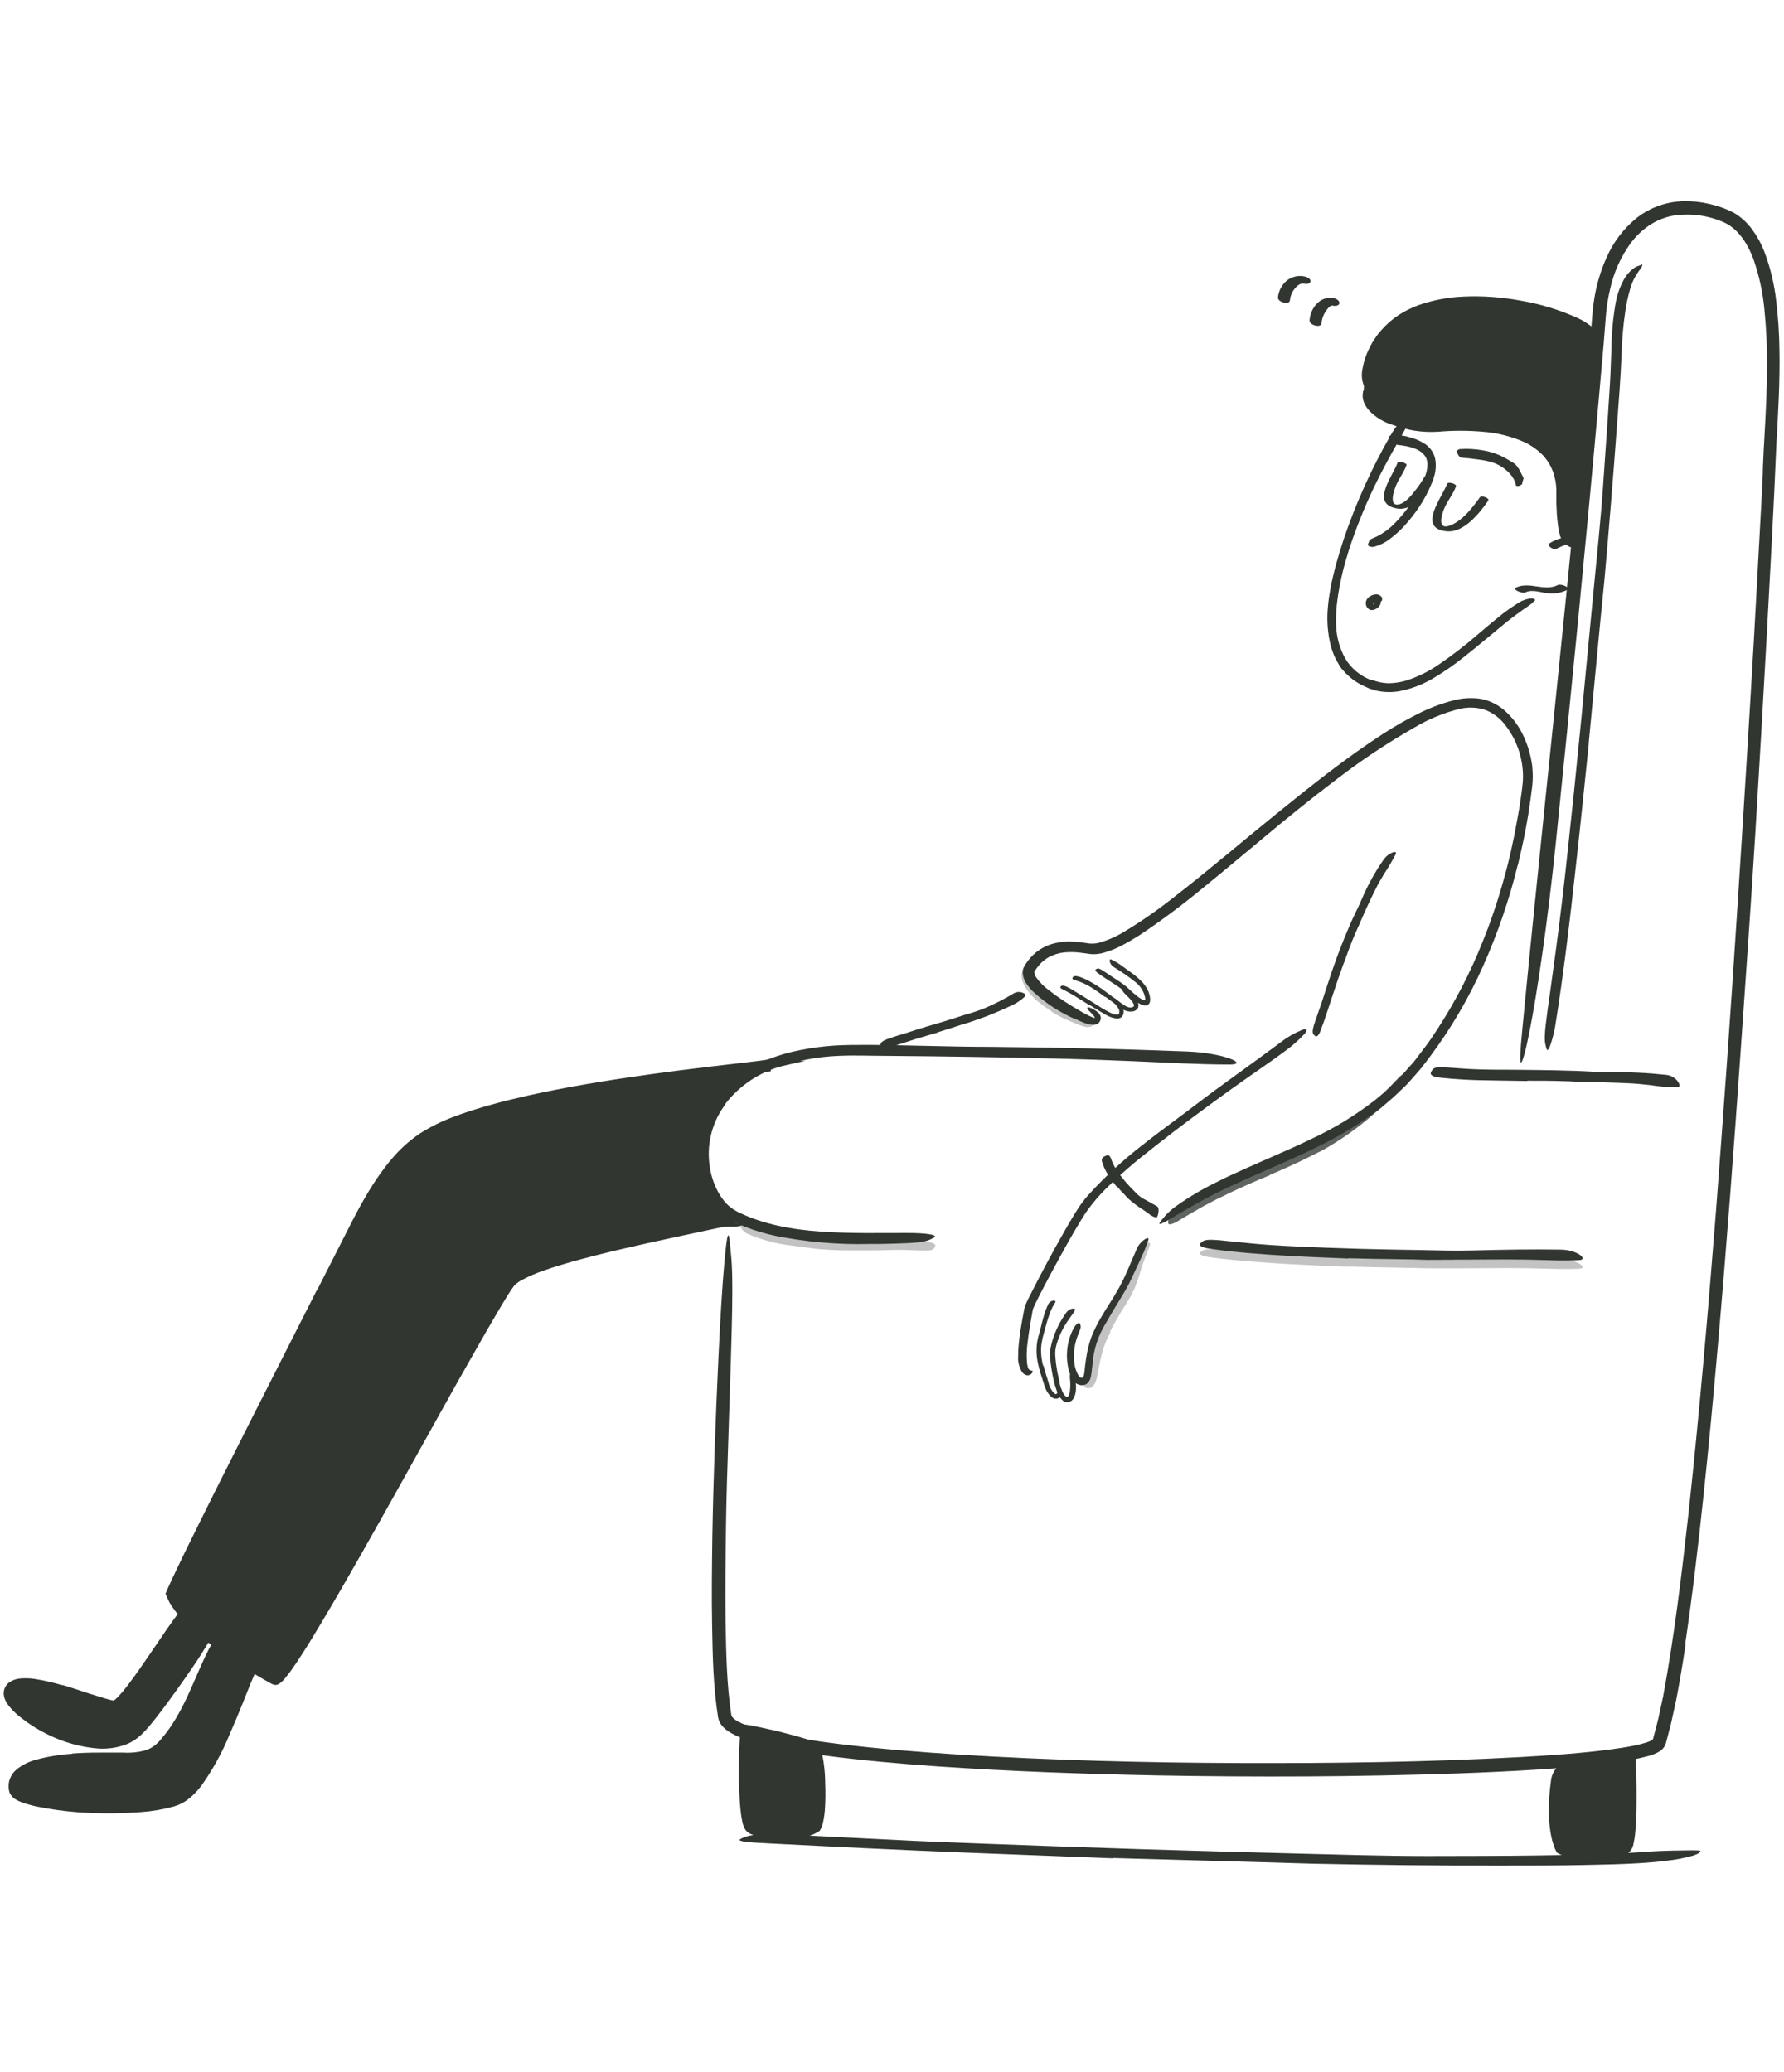 <svg width="328" height="381" viewBox="0 0 328 381" fill="none" xmlns="http://www.w3.org/2000/svg">
<path d="M204.622 341.657L231.619 342.414L241.469 342.702C253.046 342.945 264.624 343.081 276.201 343.051C281.339 343.051 286.506 343.051 291.613 342.937C294.894 342.877 298.174 342.801 301.463 342.604C303.107 342.498 304.751 342.369 306.395 342.157C308.062 341.982 309.709 341.662 311.32 341.202C311.578 341.111 311.798 341.028 311.972 340.952C312.122 340.878 312.267 340.791 312.404 340.695C312.616 340.535 312.684 340.422 312.624 340.346C312.563 340.27 311.957 340.24 311.108 340.24C309.373 340.285 306.259 340.24 302.531 340.528C295.917 340.99 289.241 341.089 282.566 341.187C275.891 341.286 269.178 341.278 262.442 341.293C254.387 341.293 246.007 341.02 237.764 340.816C228.712 340.588 219.65 340.336 210.578 340.058L193.848 339.497C185.407 339.187 176.921 338.891 168.541 338.527L149.197 337.565L144.962 337.376C139.658 337.209 137.93 337.376 136.794 337.861C136.529 337.954 136.275 338.076 136.036 338.224C135.566 338.618 137.673 338.8 141.552 338.982C153.039 339.573 165.177 340.172 177.368 340.657L204.607 341.71L204.622 341.657Z" fill="#313631"/>
<g opacity="0.3">
<path d="M247.902 232.898C251.493 232.994 255.084 233.072 258.676 233.133C259.987 233.133 261.29 233.216 262.601 233.223C267.223 233.223 271.837 233.223 276.444 233.178C278.49 233.178 280.551 233.178 282.574 233.246C285.188 233.299 287.802 233.436 290.408 233.292C292.037 233.193 289.991 231.617 286.983 231.572C281.679 231.496 276.33 231.572 270.966 231.693C267.761 231.784 264.419 231.655 261.116 231.602C257.509 231.549 253.902 231.481 250.288 231.375L243.628 231.147C240.272 231.011 236.892 230.875 233.558 230.655C230.967 230.481 228.436 230.208 225.875 229.965L224.193 229.799C222.087 229.632 221.413 229.7 220.928 230.102C220.812 230.181 220.705 230.272 220.609 230.375C220.39 230.693 221.231 231.026 222.769 231.223C227.315 231.829 232.164 232.17 237.021 232.451C240.628 232.655 244.257 232.799 247.879 232.943L247.902 232.898Z" fill="#313631"/>
</g>
<g opacity="0.3">
<path d="M157.744 228.336C155.895 228.336 154.046 228.336 152.205 228.23C151.531 228.23 150.871 228.094 150.197 228.048C147.839 227.885 145.496 227.546 143.188 227.033C142.676 226.924 142.17 226.785 141.673 226.616C141.181 226.45 140.673 226.306 140.196 226.116L138.347 225.359C137.749 225.063 137.131 224.809 136.498 224.601C135.687 224.343 135.945 226.184 137.43 226.874C140.053 228.009 142.832 228.745 145.674 229.056C147.356 229.261 149.091 229.556 150.818 229.708C151.766 229.791 152.713 229.821 153.66 229.874C154.607 229.927 155.546 229.927 156.494 229.927C157.66 229.927 158.82 229.927 159.979 229.927C161.737 229.927 163.495 229.837 165.237 229.829C166.586 229.829 167.912 229.905 169.246 229.95H170.124C171.223 229.95 171.564 229.852 171.799 229.42C171.858 229.326 171.909 229.227 171.95 229.124C172.057 228.791 171.602 228.518 170.799 228.427C168.325 228.214 165.84 228.145 163.358 228.223C161.494 228.223 159.615 228.298 157.751 228.283L157.744 228.336Z" fill="#313631"/>
</g>
<path d="M38.286 300.794C35.589 304.757 28.815 315.585 25.178 318.721C17.919 324.98 0.932 314.622 1.826 311.145C2.925 306.826 18.397 314.175 21.139 314.175C23.549 314.175 32.975 297.976 34.126 296.968C35.293 297.324 37.687 299.908 38.286 300.794Z" fill="#313631"/>
<path d="M11.471 309.887C9.821 309.393 8.141 309.008 6.44 308.735C5.515 308.592 4.576 308.564 3.644 308.652C3.073 308.711 2.519 308.884 2.015 309.159C1.527 309.415 1.138 309.825 0.908 310.325C0.677 310.826 0.619 311.388 0.742 311.925C0.768 312.078 0.812 312.228 0.871 312.372C0.924 312.508 0.977 312.652 1.038 312.774C1.274 313.209 1.555 313.618 1.879 313.993C2.462 314.666 3.112 315.277 3.819 315.819C5.297 316.997 6.898 318.013 8.592 318.85C11.561 320.358 14.797 321.269 18.116 321.532C19.838 321.635 21.562 321.377 23.178 320.775C24 320.451 24.767 320.001 25.451 319.441C26.091 318.896 26.686 318.301 27.231 317.661C29.11 315.456 30.792 313.115 32.437 310.841C34.543 307.886 36.642 304.909 38.453 301.795C39.597 299.855 36.369 301.135 34.073 304.606C32.02 307.636 29.989 310.713 27.83 313.637C26.807 315.076 25.672 316.431 24.435 317.691C23.853 318.216 23.187 318.641 22.465 318.949C21.697 319.251 20.892 319.452 20.071 319.547C17.938 319.727 15.79 319.469 13.759 318.79C11.643 318.116 9.61 317.206 7.698 316.077C6.551 315.421 5.468 314.66 4.463 313.804C3.984 313.396 3.548 312.942 3.159 312.448C2.848 312.129 2.66 311.71 2.629 311.266C2.673 311.131 2.752 311.01 2.857 310.915C2.962 310.819 3.089 310.752 3.228 310.72C3.673 310.579 4.14 310.52 4.607 310.546C5.677 310.578 6.74 310.72 7.781 310.97C10.751 311.689 13.682 312.559 16.563 313.577C17.268 313.804 17.98 314.039 18.7 314.251C19.063 314.357 19.457 314.456 19.806 314.547L20.382 314.668L20.692 314.721C20.806 314.721 20.957 314.721 21.086 314.721C21.229 314.703 21.371 314.678 21.511 314.645C21.645 314.595 21.777 314.537 21.905 314.471C22.114 314.35 22.312 314.211 22.496 314.054C22.82 313.775 23.126 313.477 23.413 313.16C23.966 312.546 24.473 311.917 24.966 311.281C25.943 310 26.867 308.697 27.769 307.394C29.83 304.431 31.83 301.499 33.831 298.627C33.911 298.508 34 298.394 34.096 298.286C34.155 298.22 34.218 298.156 34.285 298.097C34.369 298.135 34.448 298.183 34.52 298.241C34.588 298.279 35.21 298.809 35.528 299.097C35.846 299.385 36.187 299.688 36.445 299.893C36.809 300.22 37.254 300.444 37.733 300.544C37.912 300.592 38.094 300.627 38.278 300.65C38.794 300.65 38.354 299.362 36.824 297.733C36.672 297.567 36.513 297.408 36.346 297.241L36.096 297.006L35.77 296.71C35.175 296.242 34.514 295.864 33.808 295.589C33.371 295.989 32.968 296.425 32.603 296.892L31.846 297.93L30.618 299.665C29.825 300.832 29.024 302.009 28.216 303.196C26.61 305.553 24.988 307.955 23.261 310.19C22.806 310.773 22.337 311.342 21.859 311.849C21.642 312.09 21.41 312.315 21.162 312.524C21.117 312.565 21.069 312.603 21.018 312.637L20.935 312.698H20.882C20.798 312.698 20.73 312.698 20.639 312.66L20.086 312.531C19.7 312.433 19.328 312.311 18.897 312.19C18.093 311.948 17.268 311.675 16.449 311.432C14.797 310.887 13.138 310.326 11.441 309.826L11.471 309.887Z" fill="#313631"/>
<path d="M47.348 305.644C44.431 308.493 39.961 328.481 32.437 331.239C25.163 333.89 3.493 332.042 2.818 329.238C1.349 323.177 16.783 323.616 20.306 323.616C24.132 323.616 27.603 324.215 30.391 321.085C35.467 315.372 36.854 308.841 40.241 302.317C42.067 303.068 45.575 306.007 47.348 305.644Z" fill="#313631"/>
<path d="M13.282 322.495C10.975 322.629 8.689 323.01 6.463 323.631C5.244 323.968 4.103 324.542 3.106 325.321C2.519 325.794 2.072 326.417 1.811 327.124C1.738 327.308 1.685 327.498 1.652 327.693C1.609 327.881 1.589 328.075 1.591 328.268C1.58 328.46 1.58 328.652 1.591 328.844L1.705 329.481C1.956 330.145 2.452 330.687 3.091 330.996C3.316 331.12 3.549 331.229 3.788 331.322C4.026 331.418 4.253 331.501 4.47 331.572C5.339 331.856 6.225 332.087 7.122 332.261C9.375 332.707 11.652 333.023 13.941 333.209C17.939 333.512 21.953 333.512 25.951 333.209C27.988 333.068 30.006 332.723 31.974 332.178L32.732 331.92L33.49 331.572L34.194 331.148L34.846 330.663C35.646 329.985 36.37 329.223 37.005 328.39C39.079 325.478 40.813 322.338 42.173 319.032C43.082 316.964 43.946 314.888 44.779 312.804C45.613 310.72 46.393 308.606 47.356 306.742C47.666 306.204 47.727 305.985 47.575 305.826C47.424 305.666 46.999 305.735 46.446 306.136C45.333 306.894 43.976 308.818 43.014 311.213C41.447 315.449 39.651 319.597 37.634 323.639C36.673 325.561 35.409 327.316 33.891 328.837C33.531 329.169 33.138 329.464 32.717 329.716C32.518 329.837 32.31 329.943 32.096 330.034C31.884 330.132 31.618 330.208 31.383 330.299C30.338 330.63 29.269 330.883 28.186 331.057C25.461 331.443 22.709 331.601 19.957 331.526C17.162 331.473 14.343 331.276 11.585 330.958C10.069 330.776 8.554 330.549 7.039 330.2C6.31 330.047 5.592 329.849 4.887 329.609C4.571 329.491 4.263 329.354 3.963 329.2C3.875 329.145 3.792 329.084 3.712 329.018C3.654 328.967 3.614 328.898 3.599 328.821C3.573 328.707 3.558 328.59 3.553 328.473C3.538 328.34 3.538 328.205 3.553 328.071C3.57 327.941 3.606 327.813 3.659 327.693C3.705 327.567 3.766 327.447 3.841 327.336C4.214 326.823 4.712 326.413 5.288 326.147C6.61 325.528 8.013 325.102 9.456 324.881C13.2 324.357 16.982 324.157 20.761 324.283C22.185 324.283 23.647 324.366 25.155 324.23C26.716 324.131 28.22 323.607 29.504 322.714C30.122 322.252 30.677 321.712 31.156 321.108C31.641 320.547 32.088 319.964 32.528 319.373C33.376 318.176 34.15 316.929 34.846 315.638C35.922 313.645 36.839 311.614 37.725 309.576L39.074 306.545L39.764 305.068L40.127 304.31L40.309 303.946L40.385 303.802L40.521 303.575C40.521 303.575 40.559 303.484 40.589 303.484L40.711 303.552L41.332 303.946C42.413 304.695 43.571 305.325 44.787 305.826C45.09 305.967 45.419 306.046 45.754 306.058C46.088 306.069 46.422 306.014 46.734 305.894C46.939 305.82 47.12 305.692 47.257 305.522C47.325 305.409 47.257 305.318 47.151 305.234C46.986 305.13 46.814 305.036 46.636 304.954C45.818 304.516 45.024 304.036 44.257 303.515L43.044 302.696L42.423 302.28L42.097 302.067C41.961 301.976 41.733 301.848 41.552 301.742C41.173 301.514 40.794 301.325 40.385 301.128L39.779 300.84C39.779 300.84 39.726 300.794 39.711 300.84L39.673 300.908L39.597 301.052L39.438 301.34L38.794 302.514C38.688 302.704 38.566 302.916 38.475 303.098L38.301 303.446C37.377 305.28 36.559 307.174 35.748 309.053C34.126 312.796 32.429 316.471 29.868 319.494C29.457 320.031 28.987 320.519 28.466 320.949C27.973 321.33 27.42 321.627 26.83 321.828C25.483 322.207 24.082 322.358 22.685 322.275H20.336H18.003C16.427 322.275 14.851 322.328 13.259 322.442L13.282 322.495Z" fill="#313631"/>
<path d="M252.167 125.078C250.15 124.35 248.445 122.947 247.341 121.108C246.272 119.187 245.692 117.032 245.651 114.834C245.603 113.184 245.702 111.534 245.947 109.901C246.773 104.075 248.773 98.385 251.114 92.899C252.16 90.467 253.342 88.065 254.569 85.739C256.153 82.708 257.911 79.844 259.479 76.828C260.457 74.942 257.736 76.465 255.782 79.859C252.265 85.931 249.359 92.338 247.106 98.983C245.81 102.999 244.522 107.242 244.143 111.621C243.908 114.052 244.095 116.506 244.697 118.873C244.871 119.467 245.078 120.051 245.318 120.623C245.56 121.191 245.909 121.721 246.197 122.275C246.485 122.828 246.954 123.282 247.364 123.744C247.805 124.184 248.274 124.597 248.765 124.98C249.377 125.433 250.035 125.822 250.728 126.139L251.766 126.616L252.864 126.957C254.354 127.32 255.904 127.361 257.411 127.078C259.627 126.632 261.747 125.801 263.677 124.623C265.578 123.488 267.399 122.223 269.125 120.835C271.799 118.736 274.33 116.554 276.898 114.455C277.467 113.993 278.035 113.561 278.618 113.129C280.785 111.5 281.414 111.258 281.854 110.727C281.96 110.621 282.127 110.508 282.21 110.402C282.293 110.295 282.134 110.061 281.52 110.045C280.672 110.12 279.857 110.406 279.149 110.879C277.823 111.695 276.557 112.604 275.36 113.599C274.163 114.576 272.989 115.577 271.799 116.577C269.466 118.615 267.012 120.51 264.45 122.252C262.596 123.518 260.566 124.506 258.426 125.184C257.389 125.473 256.32 125.626 255.244 125.639C254.205 125.602 253.18 125.389 252.213 125.01L252.167 125.078Z" fill="#313631"/>
<path d="M288.165 108.454C287.036 109.024 285.76 109.241 284.506 109.076C283.119 108.932 281.74 108.318 280.391 108.947C279.884 109.189 277.967 108.394 278.702 108.053C281.27 106.848 283.915 108.863 286.476 107.553C286.983 107.303 288.9 108.083 288.165 108.454Z" fill="#313631"/>
<path d="M285.142 99.756C285.863 99.33 286.649 99.025 287.468 98.854C287.85 98.843 288.23 98.909 288.586 99.048C288.941 99.187 289.265 99.397 289.537 99.665C290.431 100.423 289.029 100.976 288.385 100.423C288.226 100.286 288.044 100.173 287.893 100.051C288.052 100.18 288.105 100.051 287.893 100.135C287.309 100.37 286.748 100.642 286.173 100.892C285.476 101.211 284.142 100.211 285.15 99.748L285.142 99.756Z" fill="#313631"/>
<path d="M250.766 71.267C250.478 74.964 255.13 76.616 258.403 77.525C260.447 78.072 262.569 78.261 264.677 78.086C273.686 77.427 287.089 78.707 287.044 90.451C287.044 92.823 287.044 97.536 287.976 98.885C288.453 99.642 288.544 99.741 289.605 99.37C291.067 83.405 292.908 61.545 292.939 61.235C289.4 56.302 252.72 46.301 250.766 71.267Z" fill="#313631"/>
<path d="M291.378 66.076L289.597 88.489C289.37 91.217 289.138 93.939 288.9 96.657L288.696 99.286L289.302 98.528L289.097 98.604H288.984C288.908 98.604 288.847 98.559 288.802 98.498C288.601 98.181 288.462 97.829 288.393 97.46C288.172 96.438 288.035 95.398 287.984 94.354C287.915 93.285 287.877 92.202 287.862 91.118C287.862 90.588 287.862 90.004 287.817 89.429C287.769 88.849 287.689 88.272 287.574 87.701C287.121 85.376 285.915 83.264 284.142 81.693C282.38 80.203 280.31 79.124 278.08 78.533C275.974 77.936 273.81 77.566 271.625 77.427C269.469 77.272 267.305 77.256 265.147 77.381C262.51 77.63 259.852 77.31 257.35 76.442C256.103 76.07 254.901 75.562 253.766 74.926C252.71 74.382 251.899 73.459 251.493 72.343C251.465 72.194 251.427 72.047 251.379 71.903C251.366 71.792 251.34 71.683 251.304 71.577C251.243 71.411 251.167 71.327 251.076 71.327C250.985 71.327 250.879 71.426 250.773 71.623C250.708 71.745 250.652 71.871 250.607 72.002C250.607 72.146 250.554 72.328 250.531 72.532C250.508 73.034 250.59 73.534 250.773 74.002C251.025 74.605 251.387 75.154 251.842 75.623C252.946 76.725 254.293 77.552 255.774 78.04C256.466 78.293 257.156 78.513 257.842 78.7C258.558 78.911 259.287 79.076 260.025 79.192C261.49 79.42 262.977 79.486 264.457 79.389C267.165 79.154 269.887 79.154 272.595 79.389C275.246 79.585 277.845 80.233 280.278 81.306C281.437 81.849 282.499 82.579 283.422 83.466C284.323 84.355 285.023 85.427 285.476 86.61C285.872 87.663 286.097 88.774 286.142 89.898C286.142 90.459 286.142 91.096 286.142 91.717C286.142 92.338 286.142 92.959 286.195 93.588C286.237 94.858 286.359 96.123 286.559 97.377C286.627 97.71 286.695 98.036 286.802 98.385C286.802 98.544 286.93 98.733 286.991 98.907C287.085 99.106 287.192 99.298 287.309 99.483C287.428 99.705 287.591 99.901 287.787 100.059C287.984 100.216 288.21 100.332 288.453 100.4C288.703 100.45 288.961 100.45 289.211 100.4C289.336 100.374 289.46 100.341 289.582 100.301L289.855 100.211L290.378 100.036L290.423 99.483C290.59 97.566 290.749 95.642 290.916 93.732L292.772 71.13L293.333 64.182L293.477 62.447C293.477 62.015 293.878 60.894 293.007 60.371C292.074 59.557 291.021 58.893 289.885 58.401C286.62 56.939 283.183 55.895 279.656 55.294C276.162 54.633 272.602 54.379 269.049 54.537C266.295 54.654 263.573 55.164 260.964 56.052C260.314 56.287 259.677 56.555 259.055 56.855C258.426 57.158 257.827 57.522 257.229 57.871C256.051 58.643 254.981 59.568 254.046 60.621L253.44 61.326C253.246 61.567 253.066 61.82 252.902 62.084C252.531 62.584 252.209 63.12 251.94 63.682C251.158 65.126 250.645 66.7 250.425 68.327C250.363 68.757 250.363 69.193 250.425 69.623C250.452 69.922 250.516 70.217 250.614 70.501C250.679 70.728 250.762 70.948 250.864 71.161C251.031 71.38 251.243 71.055 251.478 70.297C251.607 69.918 251.69 69.425 251.872 68.85C252.054 68.274 252.213 67.615 252.478 66.895C253.193 64.724 254.42 62.757 256.054 61.159C257.747 59.572 259.763 58.37 261.964 57.636C266.435 56.12 271.473 55.984 276.36 56.56C280.013 56.99 283.602 57.853 287.052 59.129C287.898 59.444 288.728 59.803 289.537 60.204C290.292 60.567 291.001 61.017 291.651 61.545L291.704 61.591V61.758L291.583 63.167L291.348 65.993L291.378 66.076Z" fill="#313631"/>
<path d="M247.061 177.147C247.689 175.381 248.341 173.616 249.068 171.888C249.326 171.252 249.637 170.638 249.909 170.009C250.849 167.789 251.857 165.592 252.94 163.432C253.41 162.463 253.971 161.546 254.516 160.629C255.276 159.487 255.972 158.303 256.6 157.083C256.789 156.697 256.524 156.59 256.085 156.734C255.462 156.971 254.917 157.375 254.509 157.901C253.683 159.065 252.924 160.274 252.236 161.523C251.538 162.766 250.913 164.049 250.364 165.365C249.69 166.933 248.849 168.509 248.167 170.108C247.409 171.866 246.697 173.633 246.03 175.412C245.621 176.518 245.227 177.624 244.841 178.738C244.257 180.42 243.734 182.132 243.174 183.814C242.757 185.125 242.264 186.39 241.84 187.686C241.749 187.966 241.643 188.247 241.56 188.535C241.257 189.618 241.264 189.99 241.605 190.323C241.675 190.402 241.751 190.475 241.832 190.543C242.113 190.717 242.484 190.338 242.772 189.58C243.643 187.307 244.378 184.905 245.189 182.496C245.78 180.708 246.386 178.912 247.045 177.139L247.061 177.147Z" fill="#313631"/>
<path d="M200.947 250.029C201.193 248.045 201.796 246.123 202.728 244.354C203.069 243.687 203.486 243.058 203.834 242.407C204.486 241.263 205.183 240.134 205.872 238.997C206.562 237.861 207.274 236.724 207.858 235.474C208.363 234.388 208.868 233.307 209.373 232.231L210.32 230.178C210.608 229.488 210.866 228.783 211.116 228.071C211.267 227.632 211.017 227.571 210.593 227.814C209.986 228.183 209.487 228.706 209.146 229.329C207.858 232.178 206.873 234.974 205.274 237.603C204.372 239.224 203.243 240.808 202.296 242.482C201.768 243.408 201.29 244.362 200.864 245.339C200.462 246.337 200.15 247.369 199.932 248.423C199.68 249.7 199.498 250.99 199.387 252.287C199.365 252.502 199.324 252.715 199.265 252.923C199.243 253.062 199.177 253.19 199.076 253.287C199.024 253.328 198.962 253.353 198.897 253.361C198.831 253.369 198.765 253.359 198.705 253.333C198.562 253.281 198.44 253.186 198.356 253.06C197.883 252.284 197.593 251.411 197.507 250.506C197.346 249.084 197.486 247.644 197.917 246.278C198.008 245.983 198.114 245.695 198.227 245.407C198.652 244.346 198.796 244.036 198.636 243.627C198.613 243.533 198.58 243.441 198.538 243.354C198.402 243.104 197.879 243.392 197.401 244.24C196.713 245.524 196.302 246.939 196.197 248.392C196.137 249.15 196.155 249.912 196.25 250.666C196.348 251.443 196.539 252.206 196.818 252.939C196.945 253.25 197.107 253.545 197.303 253.818C197.425 253.993 197.57 254.151 197.735 254.287C197.928 254.456 198.16 254.575 198.409 254.636C198.643 254.723 198.894 254.752 199.141 254.719C199.388 254.686 199.624 254.592 199.826 254.446C200.02 254.292 200.182 254.102 200.303 253.886L200.462 253.53C200.462 253.431 200.515 253.348 200.546 253.257C200.658 252.707 200.734 252.15 200.773 251.59C200.834 251.075 200.902 250.567 200.985 250.075L200.947 250.029Z" fill="#313631"/>
<g opacity="0.3">
<path d="M204.046 244.945C204.698 243.642 205.44 242.361 206.206 241.081C206.486 240.611 206.804 240.171 207.085 239.694L207.842 238.436C208.085 237.997 208.32 237.535 208.524 237.08C208.916 236.167 209.25 235.231 209.524 234.277C209.774 233.443 210.04 232.625 210.328 231.837C210.691 230.814 211.161 229.867 211.449 228.852C211.54 228.533 211.153 228.374 210.691 228.465C210.399 228.516 210.124 228.639 209.891 228.823C209.659 229.007 209.475 229.246 209.358 229.518C208.486 231.7 208.077 233.852 207.403 235.883C207.19 236.493 206.911 237.077 206.569 237.626L205.478 239.368C204.721 240.649 203.902 241.952 203.205 243.301C202.751 244.134 202.334 244.96 201.94 245.839C201.393 247.179 200.982 248.57 200.712 249.991C200.599 250.529 200.485 251.06 200.364 251.597C200.243 252.135 200.144 252.704 200.046 253.166C200.003 253.355 199.945 253.54 199.871 253.719C199.818 253.855 199.765 253.893 199.796 253.924C199.826 253.954 199.894 254.098 199.871 253.977C199.871 253.977 199.773 254.174 199.637 254.333C199.5 254.492 199.477 254.484 199.417 254.56C199.387 254.595 199.364 254.636 199.351 254.681C199.337 254.725 199.332 254.772 199.337 254.818C199.342 254.864 199.357 254.908 199.379 254.949C199.402 254.989 199.433 255.024 199.47 255.053C199.604 255.18 199.778 255.257 199.962 255.272C200.12 255.287 200.279 255.27 200.43 255.221C200.581 255.173 200.721 255.095 200.841 254.992C201.127 254.729 201.341 254.398 201.463 254.03C201.562 253.755 201.64 253.474 201.697 253.189C201.788 252.711 201.879 252.234 201.978 251.757C202.16 250.794 202.349 249.84 202.592 248.915C202.949 247.537 203.481 246.211 204.175 244.968L204.046 244.945Z" fill="#313631"/>
</g>
<path d="M194.863 254.265C194.544 253.09 194.306 251.895 194.151 250.688C194.09 250.249 194.068 249.802 194.03 249.362C193.871 247.938 194.462 246.407 195.098 244.998C195.394 244.368 195.736 243.76 196.121 243.18C196.613 242.422 197.174 241.74 197.636 240.967C197.932 240.49 196.712 240.437 196.083 241.316C194.957 242.856 194.092 244.571 193.522 246.392C193.353 246.963 193.214 247.542 193.105 248.127C193.052 248.437 193.029 248.752 193.037 249.067C193.037 249.37 193.037 249.658 193.098 249.946C193.223 251.22 193.425 252.485 193.704 253.734C193.879 254.507 194.109 255.267 194.393 256.007C194.607 256.612 194.969 257.154 195.447 257.583C195.595 257.703 195.77 257.786 195.957 257.826C196.144 257.865 196.338 257.86 196.522 257.811C196.879 257.711 197.183 257.478 197.371 257.159C197.612 256.722 197.759 256.239 197.803 255.742C197.848 255.276 197.848 254.806 197.803 254.34C197.803 254.136 197.803 253.931 197.742 253.727C197.598 252.969 197.417 252.726 197.106 252.681C197.035 252.674 196.964 252.674 196.894 252.681C196.682 252.726 196.651 253.022 196.719 253.507C196.81 254.249 196.81 255 196.719 255.742C196.696 256.062 196.608 256.374 196.462 256.659C196.432 256.725 196.384 256.781 196.324 256.821C196.264 256.862 196.193 256.884 196.121 256.886C196.007 256.886 195.606 256.485 195.363 255.977C195.127 255.44 194.935 254.885 194.787 254.318L194.863 254.265Z" fill="#313631"/>
<path d="M191.787 251.15C191.525 250.162 191.395 249.143 191.4 248.12C191.4 247.748 191.469 247.362 191.507 247.021C191.604 246.364 191.751 245.716 191.946 245.081L192.476 243.126C192.635 242.551 192.855 241.96 193.052 241.407C193.297 240.728 193.623 240.082 194.022 239.482C194.143 239.323 194.022 239.156 193.704 239.156C193.495 239.176 193.294 239.248 193.122 239.368C192.949 239.487 192.81 239.649 192.719 239.838C192.37 240.569 192.089 241.33 191.878 242.111C191.658 242.869 191.461 243.627 191.287 244.384C191.181 244.854 191.037 245.324 190.9 245.794C190.769 246.291 190.675 246.797 190.62 247.309C190.516 248.408 190.579 249.517 190.809 250.597C190.946 251.257 191.12 251.893 191.31 252.529L191.764 253.954C191.901 254.443 192.065 254.923 192.257 255.394C192.415 255.772 192.63 256.124 192.893 256.439C193.028 256.599 193.175 256.749 193.333 256.886C193.525 257.062 193.77 257.171 194.03 257.197C194.165 257.211 194.302 257.198 194.433 257.158C194.563 257.117 194.684 257.051 194.787 256.962C194.904 256.858 194.997 256.729 195.057 256.585C195.117 256.441 195.144 256.285 195.136 256.128C195.135 256.056 195.114 255.985 195.075 255.923C195.036 255.862 194.981 255.812 194.916 255.78C194.865 255.747 194.808 255.721 194.749 255.704C194.56 255.704 194.484 255.954 194.34 256.204C194.305 256.27 194.249 256.323 194.181 256.356C194.136 256.364 194.09 256.364 194.045 256.356C193.837 256.226 193.656 256.056 193.514 255.856C193.144 255.35 192.886 254.772 192.757 254.158C192.446 253.12 192.098 252.143 191.863 251.128L191.787 251.15Z" fill="#313631"/>
<path d="M199.576 223.063C200.802 221.299 202.2 219.662 203.751 218.176C205.266 216.66 206.941 215.183 208.623 213.766C209.85 212.728 211.138 211.766 212.411 210.735C216.859 207.212 221.451 203.84 226.05 200.506C228.103 199.029 230.194 197.589 232.255 196.142C233.574 195.218 234.907 194.293 236.21 193.316C237.551 192.356 238.79 191.262 239.908 190.05C240.59 189.156 240.097 189.095 239.279 189.436C237.959 189.974 236.718 190.687 235.589 191.558C230.391 195.475 224.981 199.203 219.678 203.264C216.518 205.689 213.139 208.083 209.956 210.629C206.389 213.387 203.073 216.455 200.046 219.797C199.584 220.312 199.159 220.888 198.735 221.449C198.311 222.01 197.977 222.616 197.583 223.207C196.866 224.389 196.169 225.578 195.492 226.775C193.423 230.405 191.461 234.095 189.582 237.792C189.218 238.55 188.824 239.224 188.529 239.997C188.433 240.213 188.364 240.439 188.324 240.672L188.218 241.255L187.998 242.429C187.71 243.998 187.453 245.574 187.301 247.188C187.227 247.903 187.192 248.621 187.195 249.34C187.112 250.405 187.378 251.469 187.953 252.37C188.612 253.128 189.309 252.931 189.582 252.658C189.711 252.556 189.813 252.423 189.877 252.272C189.877 252.173 189.877 252.105 189.749 252.06C189.62 252.014 189.491 251.999 189.377 251.946C189.097 251.794 188.999 251.658 188.839 250.779C188.714 249.431 188.749 248.073 188.946 246.733C189.112 245.324 189.347 243.899 189.597 242.46L189.794 241.369L189.885 240.8L190.006 240.512C190.256 239.906 190.605 239.224 190.923 238.573C191.59 237.254 192.287 235.936 192.984 234.618C195.083 230.723 197.22 226.753 199.576 223.063Z" fill="#313631"/>
<path d="M208.153 183.617C208.622 184.011 209.13 184.356 209.668 184.648C209.759 184.648 209.797 184.716 209.926 184.761C210.041 184.811 210.16 184.849 210.282 184.875C210.513 184.93 210.756 184.906 210.972 184.807C211.076 184.754 211.168 184.68 211.242 184.591C211.316 184.501 211.371 184.396 211.404 184.284C211.466 184.057 211.484 183.821 211.457 183.587C211.408 183.121 211.293 182.664 211.116 182.231C210.783 181.518 210.32 180.873 209.752 180.329C209.216 179.803 208.641 179.32 208.032 178.882C207.501 178.495 206.971 178.124 206.433 177.73C205.767 177.224 205.051 176.787 204.296 176.427C203.827 176.222 203.955 177.306 204.743 177.806C206.158 178.655 207.514 179.597 208.805 180.624C209.557 181.236 210.117 182.052 210.419 182.973C210.49 183.206 210.54 183.444 210.57 183.686C210.57 183.799 210.57 183.936 210.456 183.958C210.343 183.981 209.759 183.686 209.335 183.375C208.78 182.957 208.249 182.51 207.744 182.034C207.364 181.645 206.951 181.29 206.509 180.973C206.069 180.647 205.615 180.352 205.168 180.064L203.114 178.707L202.667 178.412C202.091 178.071 201.91 178.018 201.629 178.162C201.571 178.19 201.515 178.223 201.463 178.26C201.311 178.389 201.463 178.67 201.872 178.958C203.054 179.814 204.372 180.587 205.6 181.435C206.046 181.736 206.464 182.075 206.85 182.45C207.267 182.86 207.706 183.254 208.161 183.632L208.153 183.617Z" fill="#313631"/>
<path d="M203.213 183.276C203.971 183.829 204.728 184.398 205.486 184.943C205.766 185.14 206.047 185.352 206.342 185.542C206.637 185.741 206.968 185.881 207.316 185.952C207.664 186.024 208.024 186.026 208.373 185.959C208.576 185.92 208.766 185.83 208.925 185.697C209.084 185.565 209.207 185.394 209.282 185.201C209.331 185.002 209.331 184.794 209.282 184.595C209.235 184.423 209.174 184.256 209.1 184.095C208.816 183.6 208.47 183.145 208.07 182.738C207.598 182.223 207.045 181.787 206.433 181.45C206.244 181.344 206.175 181.45 206.221 181.723C206.294 182.044 206.451 182.339 206.676 182.579C206.897 182.83 207.132 183.067 207.38 183.292C207.611 183.511 207.826 183.747 208.024 183.996C208.208 184.204 208.354 184.443 208.456 184.701C208.509 184.921 208.524 184.996 208.388 185.118C208.251 185.2 208.098 185.25 207.94 185.266C207.781 185.282 207.621 185.262 207.471 185.208C207.103 185.096 206.759 184.916 206.456 184.678C205.698 184.163 204.94 183.595 204.183 183.026L202.773 181.981C202.044 181.457 201.285 180.976 200.5 180.541C199.896 180.192 199.263 179.898 198.606 179.662C198.459 179.614 198.31 179.573 198.159 179.541C197.583 179.405 197.401 179.495 197.25 179.692C197.218 179.738 197.19 179.786 197.167 179.836C197.113 180.003 197.326 180.17 197.689 180.246C198.819 180.58 199.893 181.078 200.879 181.723C201.637 182.208 202.395 182.754 203.152 183.322L203.213 183.276Z" fill="#313631"/>
<path d="M200.447 184.868C201.167 185.315 201.879 185.769 202.637 186.209C202.91 186.368 203.167 186.534 203.455 186.686C203.973 186.963 204.53 187.16 205.107 187.269C205.455 187.343 205.819 187.281 206.122 187.095C206.263 186.983 206.378 186.842 206.458 186.681C206.538 186.52 206.581 186.343 206.585 186.163C206.613 185.878 206.576 185.591 206.479 185.322C206.38 185.072 206.25 184.835 206.092 184.617C205.7 184.08 205.179 183.65 204.577 183.367C204.387 183.284 204.342 183.443 204.395 183.655C204.462 183.941 204.606 184.203 204.812 184.413C205.203 184.775 205.524 185.207 205.759 185.686C205.808 185.895 205.808 186.113 205.759 186.322C205.706 186.481 205.683 186.542 205.44 186.587C205.105 186.595 204.772 186.522 204.471 186.375C204.125 186.226 203.789 186.056 203.463 185.868C202.705 185.474 202.016 185.004 201.281 184.549L199.94 183.708C199.265 183.276 198.576 182.867 197.886 182.458C197.356 182.14 196.848 181.791 196.272 181.519C196.149 181.448 196.02 181.39 195.886 181.344C195.386 181.147 195.083 181.231 194.999 181.45C194.981 181.496 194.968 181.545 194.962 181.594C194.983 181.672 195.031 181.739 195.098 181.784C195.132 181.812 195.17 181.835 195.212 181.852C195.269 181.886 195.33 181.914 195.393 181.935C196.363 182.418 197.306 182.952 198.22 183.534C198.939 183.981 199.667 184.428 200.387 184.89L200.447 184.868Z" fill="#313631"/>
<path d="M279.058 159.106C279.816 155.992 280.49 152.847 280.998 149.68C281.248 148.097 281.483 146.506 281.664 144.914C281.778 144.076 281.827 143.23 281.808 142.384C281.808 141.952 281.755 141.535 281.733 141.111C281.71 140.686 281.619 140.27 281.551 139.861C281.248 138.2 280.717 136.588 279.975 135.072C279.227 133.521 278.199 132.121 276.944 130.943C275.657 129.7 274.039 128.856 272.284 128.51C270.575 128.252 268.83 128.353 267.162 128.806C264.85 129.415 262.611 130.276 260.487 131.374C258.387 132.433 256.346 133.604 254.372 134.883C247.439 139.361 241.044 144.498 234.672 149.65C228.3 154.802 222.11 160.121 215.662 165.107C212.835 167.342 209.871 169.399 206.789 171.267C205.304 172.189 203.697 172.898 202.016 173.373C201.626 173.469 201.227 173.517 200.826 173.517C200.662 173.52 200.497 173.515 200.334 173.502L199.659 173.404C198.739 173.253 197.81 173.165 196.879 173.138C195.644 173.098 194.412 173.267 193.234 173.639C192.028 174.023 190.924 174.676 190.006 175.548C189.554 175.981 189.145 176.458 188.786 176.972C188.579 177.242 188.399 177.531 188.248 177.836C188.088 178.208 188.018 178.614 188.044 179.018C188.117 179.73 188.379 180.41 188.802 180.988C189.159 181.505 189.568 181.985 190.021 182.42C191.776 184.039 193.738 185.418 195.856 186.519C196.379 186.8 196.901 187.065 197.462 187.277C198.023 187.489 198.515 187.762 199.076 187.982C199.686 188.247 200.337 188.408 201 188.459C201.265 188.46 201.525 188.395 201.758 188.27C201.833 188.225 201.904 188.174 201.97 188.118L202.099 187.974C202.195 187.862 202.27 187.734 202.319 187.595C202.384 187.432 202.408 187.255 202.387 187.08C202.369 186.929 202.323 186.782 202.251 186.648C202.148 186.45 202.006 186.275 201.834 186.133C201.397 185.762 200.897 185.475 200.356 185.284C200.046 185.178 199.978 185.201 199.917 185.284C199.856 185.368 199.917 185.542 200.159 185.807C200.402 186.072 200.788 186.398 201.129 186.838C201.202 186.926 201.254 187.029 201.281 187.141C201.289 187.15 201.293 187.162 201.293 187.175C201.293 187.187 201.289 187.199 201.281 187.209H201.235L201.326 187.315C201.288 187.277 201.281 187.216 201.266 187.194C201.132 187.166 201 187.128 200.872 187.08C200.051 186.729 199.258 186.316 198.5 185.845C196.483 184.706 194.554 183.419 192.726 181.996C191.891 181.367 191.156 180.616 190.544 179.768C190.339 179.488 190.21 179.159 190.173 178.814C190.173 178.707 190.173 178.632 190.249 178.548L190.302 178.465L190.415 178.306L190.635 177.995C191.217 177.176 191.972 176.496 192.848 176.003C193.742 175.522 194.724 175.225 195.734 175.131C196.813 175.033 197.899 175.066 198.97 175.23L199.826 175.343L200.258 175.404L200.834 175.465C201.548 175.48 202.261 175.388 202.948 175.192C204.172 174.841 205.354 174.356 206.471 173.745C207.562 173.169 208.6 172.54 209.615 171.896C213.584 169.237 217.415 166.38 221.094 163.334C224.792 160.341 228.429 157.272 232.081 154.242C236.438 150.59 240.938 146.937 245.583 143.422C250.176 139.872 255.011 136.649 260.055 133.776C262.691 132.207 265.546 131.04 268.526 130.314C269.966 130.004 271.461 130.058 272.875 130.473C274.266 130.971 275.499 131.829 276.451 132.958C278.42 135.325 279.634 138.229 279.937 141.293C280.019 142.047 280.036 142.808 279.99 143.566C279.944 144.323 279.823 145.127 279.732 145.907C279.525 147.483 279.273 149.054 278.975 150.62C278.3 154.476 277.459 158.303 276.368 162.076C275.316 165.852 274.051 169.566 272.58 173.199C270.386 178.72 267.658 184.014 264.434 189.005C263.616 190.232 262.828 191.497 261.911 192.657L260.57 194.43C260.35 194.718 260.131 195.021 259.896 195.309L259.138 196.134L257.691 197.794C257.198 198.347 256.645 198.832 256.13 199.347C255.615 199.862 255.1 200.393 254.524 200.862L252.834 202.264C249.258 205.047 245.382 207.424 241.279 209.349C237.211 211.334 233.028 213.054 228.861 214.933C227.035 215.766 225.224 216.562 223.421 217.509C221.014 218.688 218.704 220.053 216.51 221.593C215.917 221.99 215.359 222.439 214.843 222.934C214.485 223.266 214.153 223.626 213.851 224.01C213.609 224.29 213.387 224.587 213.184 224.896C213.01 225.253 213.586 225.048 214.76 224.381C215.359 224.055 216.071 223.57 216.973 223.063C217.874 222.555 218.905 221.919 220.094 221.267C227.111 217.304 234.975 214.508 242.658 210.659C246.567 208.767 250.274 206.482 253.721 203.84C254.562 203.135 255.425 202.454 256.251 201.719L258.623 199.446C259.381 198.635 260.093 197.794 260.82 196.968L261.366 196.339L261.858 195.687L262.851 194.377C266.751 189.165 270.055 183.533 272.701 177.586C275.347 171.656 277.459 165.502 279.012 159.197L279.058 159.106Z" fill="#313631"/>
<g opacity="0.3">
<path d="M190.946 184.246C191.65 184.819 192.383 185.355 193.143 185.853C193.423 186.027 193.666 186.247 193.954 186.406C194.956 186.991 196.003 187.497 197.083 187.921C197.561 188.11 198.03 188.33 198.53 188.512C198.856 188.646 199.193 188.75 199.538 188.823C199.936 188.914 200.354 188.874 200.728 188.709C201.008 188.573 200.728 188.217 200.5 187.86C200.273 187.504 200.114 187.103 199.887 187.103C198.752 186.837 197.638 186.49 196.553 186.065C195.842 185.765 195.171 185.381 194.552 184.921C193.829 184.469 193.131 183.978 192.461 183.451C192.052 183.117 191.651 182.784 191.279 182.42C190.707 181.892 190.212 181.284 189.809 180.617C189.541 180.142 189.415 179.6 189.446 179.056C189.454 178.961 189.472 178.867 189.499 178.776C189.559 178.457 189.499 178.367 189.18 178.063L188.953 177.859C188.711 177.632 188.309 177.7 188.067 178.192C187.76 178.916 187.741 179.729 188.014 180.465C188.238 181.095 188.56 181.686 188.968 182.216C189.546 182.964 190.199 183.652 190.916 184.269L190.946 184.246Z" fill="#313631"/>
</g>
<g opacity="0.77">
<path d="M233.505 216.039C236.013 214.956 238.544 213.842 241.014 212.584C241.901 212.107 242.84 211.728 243.704 211.197C246.801 209.428 249.713 207.351 252.395 204.999C252.986 204.477 253.584 203.969 254.19 203.484L255.903 201.87C257.413 200.542 258.795 199.076 260.032 197.491C260.79 196.498 258.517 196.65 257.001 198.294C254.276 201.227 251.333 203.95 248.197 206.439C247.226 207.194 246.214 207.895 245.166 208.538C244.098 209.167 243.007 209.765 241.923 210.364C239.521 211.637 237.036 212.788 234.513 213.88L229.838 215.887C228.649 216.38 227.482 216.948 226.307 217.479C225.133 218.009 223.981 218.6 222.837 219.183C221.958 219.661 221.072 220.1 220.193 220.555L217.617 222.017C217.23 222.229 216.859 222.472 216.51 222.714C215.169 223.639 214.806 224.033 214.783 224.578C214.772 224.699 214.772 224.821 214.783 224.942C214.859 225.298 215.541 225.139 216.563 224.54C218.033 223.623 219.594 222.782 221.11 221.881L223.504 220.615C224.299 220.191 225.14 219.858 225.959 219.411C228.406 218.244 230.922 217.138 233.475 216.1L233.505 216.039Z" fill="#313631"/>
</g>
<path d="M205.319 218.107C205.827 218.706 206.365 219.282 206.918 219.843C207.115 220.047 207.297 220.274 207.509 220.471C208.266 221.151 209.079 221.765 209.941 222.305C210.328 222.548 210.699 222.835 211.047 223.063C211.473 223.463 211.995 223.745 212.563 223.881C212.926 223.927 213.252 222.123 212.783 221.858C211.911 221.343 211.025 220.85 210.07 220.343C209.504 219.984 208.994 219.545 208.555 219.039C208.032 218.532 207.524 217.994 207.039 217.433C206.751 217.085 206.448 216.736 206.175 216.365C205.359 215.413 204.724 214.319 204.304 213.137C204.259 213.02 204.205 212.906 204.145 212.796C203.918 212.394 203.705 212.326 203.266 212.546C203.164 212.589 203.065 212.64 202.97 212.698C202.825 212.775 202.709 212.897 202.639 213.046C202.569 213.195 202.55 213.362 202.584 213.523C202.863 214.49 203.295 215.406 203.864 216.236C204.289 216.888 204.751 217.524 205.243 218.145L205.319 218.107Z" fill="#313631"/>
<path d="M172.451 189.8C173.837 189.376 175.231 188.951 176.618 188.474C177.118 188.307 177.626 188.194 178.133 188.02C179.891 187.421 181.679 186.8 183.437 186.034C184.195 185.693 184.99 185.368 185.748 184.996C186.759 184.572 187.684 183.966 188.476 183.208C188.711 182.958 188.408 182.663 187.938 182.511C187.69 182.425 187.427 182.392 187.166 182.415C186.905 182.437 186.652 182.514 186.422 182.64C184.657 183.706 182.816 184.643 180.914 185.443C179.69 185.92 178.44 186.33 177.171 186.671C175.769 187.133 174.421 187.58 173.019 187.989L170.435 188.747C169.124 189.133 167.821 189.565 166.525 189.982C165.518 190.3 164.502 190.565 163.495 190.944C163.275 191.02 163.055 191.096 162.835 191.194C162.032 191.55 161.843 191.816 161.896 192.27C161.896 192.375 161.909 192.479 161.934 192.581C162.032 192.914 162.472 192.982 163.04 192.785C164.752 192.232 166.525 191.619 168.344 191.058C169.708 190.644 171.092 190.237 172.496 189.838L172.451 189.8Z" fill="#313631"/>
<path d="M133.361 202.969C135.732 199.925 138.939 197.64 142.59 196.392C146.324 195.063 150.238 194.31 154.198 194.157C157.092 194.02 160.077 194.157 163.025 194.157C173.476 194.238 183.927 194.404 194.378 194.657C199.015 194.771 203.683 194.945 208.282 195.134C214.192 195.384 220.117 195.74 226.035 195.748C229.725 195.748 225.125 193.626 218.314 193.354C206.236 192.884 194.166 192.596 181.944 192.497C174.663 192.497 167.079 192.179 159.615 192.134C157.569 192.134 155.493 192.134 153.417 192.263C151.333 192.396 149.26 192.667 147.212 193.073C145.14 193.465 143.11 194.054 141.15 194.831C139.183 195.617 137.324 196.651 135.619 197.907C133.503 199.477 131.735 201.468 130.429 203.757C129.167 206.071 128.444 208.64 128.315 211.273C128.041 215.3 129.318 219.28 131.884 222.396C132.559 223.162 133.355 223.812 134.24 224.321C134.671 224.563 135.116 224.778 135.574 224.965C136.021 225.162 136.453 225.381 136.907 225.556C138.709 226.258 140.564 226.818 142.454 227.23C148.228 228.392 154.114 228.9 160.002 228.745C161.29 228.745 162.555 228.745 163.843 228.7C168.639 228.571 170.14 228.412 171.162 227.859C171.4 227.751 171.628 227.624 171.844 227.48C172.299 227.063 170.329 226.722 166.806 226.722C161.593 226.722 156.266 226.844 150.947 226.472C145.628 226.101 140.294 225.162 135.589 222.82C134.827 222.43 134.133 221.918 133.535 221.305C132.927 220.636 132.405 219.893 131.982 219.092C131.105 217.434 130.564 215.619 130.391 213.751C129.997 209.952 131.053 206.144 133.346 203.09L133.361 202.969Z" fill="#313631"/>
<path d="M280.823 198.726C283.149 198.726 285.483 198.726 287.809 198.817C288.658 198.817 289.506 198.915 290.355 198.93C293.386 198.991 296.348 199.051 299.341 199.188C300.667 199.248 302.001 199.377 303.312 199.521C304.989 199.781 306.683 199.928 308.381 199.961C309.441 199.961 308.312 197.854 306.35 197.65C302.878 197.277 299.386 197.112 295.894 197.157C293.795 197.157 291.628 196.968 289.484 196.907C287.127 196.831 284.771 196.786 282.414 196.756L278.065 196.71C275.876 196.71 273.671 196.71 271.489 196.627C269.799 196.574 268.14 196.422 266.465 196.316C266.101 196.316 265.707 196.256 265.366 196.248C263.987 196.203 263.548 196.339 263.252 196.877C263.177 196.994 263.114 197.119 263.063 197.248C262.927 197.665 263.487 198.006 264.495 198.135C267.576 198.467 270.671 198.644 273.769 198.665L280.816 198.779L280.823 198.726Z" fill="#313631"/>
<path d="M247.902 231.375C251.493 231.466 255.085 231.541 258.668 231.579C259.979 231.579 261.29 231.67 262.601 231.678C267.215 231.678 271.83 231.632 276.444 231.602C278.49 231.602 280.551 231.602 282.574 231.67C285.18 231.723 287.802 231.882 290.408 231.708C292.03 231.602 289.991 229.821 286.983 229.783C281.68 229.7 276.376 229.784 270.966 229.935C267.761 230.041 264.419 229.935 261.116 229.859C257.509 229.806 253.903 229.746 250.296 229.647L243.636 229.427C240.272 229.291 236.892 229.162 233.558 228.935C230.975 228.761 228.436 228.48 225.883 228.23L224.201 228.056C222.095 227.889 221.42 227.965 220.935 228.42C220.814 228.509 220.705 228.614 220.61 228.73C220.382 229.086 221.223 229.488 222.761 229.67C227.308 230.306 232.157 230.655 237.014 230.935C240.62 231.14 244.25 231.276 247.871 231.42L247.902 231.375Z" fill="#313631"/>
<path d="M136.309 224.881C135.407 225.154 134.036 224.707 132.361 225.048C121.534 227.215 97.242 232.102 94.014 235.966C90.271 240.444 53.16 310.341 50.53 308.902C46.318 306.629 33.384 298.771 31.467 293.028C34.27 286.209 56.471 243.339 64.942 226.609C68.184 220.199 72.2 212.728 78.504 208.886C92.643 200.271 138.892 196.597 141.688 195.725C134.748 195.725 119.799 212.637 136.309 224.881Z" fill="#313631"/>
<path d="M58.297 237.148C50.159 253.227 41.931 269.259 33.982 285.459C33.27 286.974 32.543 288.421 31.846 289.922C31.482 290.679 31.148 291.437 30.8 292.195L30.588 292.672L30.482 292.922C30.46 292.962 30.445 293.006 30.436 293.051L30.489 293.172L30.883 294.074C31.056 294.493 31.275 294.892 31.535 295.263C32.487 296.703 33.618 298.017 34.899 299.173C36.122 300.316 37.407 301.391 38.748 302.393C40.506 303.727 42.309 304.969 44.158 306.182C45.075 306.765 46.007 307.348 46.946 307.909L48.363 308.743L50.015 309.667C50.225 309.764 50.451 309.823 50.682 309.841C50.917 309.817 51.143 309.737 51.341 309.606C51.702 309.361 52.026 309.065 52.303 308.727C52.728 308.243 53.061 307.765 53.447 307.273C54.152 306.295 54.804 305.31 55.448 304.31C56.736 302.317 57.963 300.302 59.176 298.249C61.6 294.203 63.949 290.119 66.275 286.019C70.935 277.829 75.496 269.593 80.073 261.372C82.573 256.879 85.089 252.378 87.65 247.908C88.923 245.672 90.195 243.445 91.499 241.24C92.145 240.134 92.805 239.043 93.476 237.967C93.81 237.444 94.166 236.891 94.507 236.451C94.89 236.046 95.335 235.703 95.825 235.436C97.233 234.681 98.703 234.049 100.22 233.549C101.735 233.011 103.304 232.534 104.872 232.087C108.016 231.2 111.191 230.412 114.381 229.662C117.571 228.912 120.768 228.215 123.973 227.526L128.777 226.495L131.179 225.987L132.384 225.73C132.75 225.647 133.123 225.594 133.498 225.571C134.43 225.525 135.18 225.571 135.71 225.51C136.24 225.45 136.468 225.237 136.415 225.177C136.362 225.116 136.036 225.086 135.566 224.98C134.899 224.804 134.22 224.673 133.535 224.586C133.032 224.532 132.524 224.532 132.02 224.586L130.338 224.76C129.141 224.889 127.785 225.063 126.315 225.283C123.375 225.715 119.935 226.321 116.237 227.162C112.964 227.92 109.698 228.677 106.44 229.587C103.139 230.432 99.901 231.508 96.749 232.807C95.909 233.175 95.1 233.614 94.332 234.118C93.885 234.404 93.478 234.748 93.12 235.14C92.819 235.504 92.541 235.886 92.287 236.285C91.347 237.739 90.506 239.186 89.657 240.641C87.968 243.543 86.324 246.468 84.68 249.393L65.101 284.648C62.782 288.77 60.411 292.922 57.941 297.051C56.698 299.112 55.448 301.173 54.152 303.189C53.493 304.204 52.826 305.204 52.129 306.166C51.781 306.644 51.424 307.114 51.061 307.538L50.818 307.803C50.787 307.84 50.751 307.873 50.712 307.902C50.675 307.934 50.631 307.958 50.583 307.97C50.536 307.962 50.491 307.941 50.455 307.909L49.553 307.402L48.447 306.757C47.689 306.326 46.992 305.871 46.272 305.424C44.825 304.515 43.416 303.568 42.021 302.598C39.244 300.704 36.678 298.517 34.369 296.074C34.005 295.665 33.694 295.233 33.353 294.816L32.937 294.149C32.79 293.938 32.665 293.712 32.565 293.475C32.444 293.187 32.422 293.157 32.384 293.066L32.588 292.604C32.808 292.089 33.028 291.581 33.278 291.088C34.225 289.043 35.217 287.004 36.21 284.974C38.203 280.897 40.241 276.844 42.272 272.783L54.576 248.483L62.153 233.542L65.942 226.063C67.207 223.586 68.51 221.131 69.995 218.805C72.231 215.289 74.905 211.985 78.33 209.712C80.098 208.618 81.971 207.704 83.922 206.985C85.869 206.227 87.885 205.598 89.9 205.007C98.027 202.816 106.281 201.128 114.616 199.953C119.162 199.264 123.708 198.673 128.217 198.127L134.998 197.369L138.377 196.983L140.074 196.771L140.931 196.642L141.37 196.574L141.855 196.468L148.091 195.066L141.65 195.112C140.598 195.151 139.566 195.409 138.62 195.869C137.708 196.287 136.84 196.795 136.028 197.385C134.439 198.556 133.025 199.949 131.831 201.522C129.996 203.857 128.749 206.598 128.194 209.515C127.766 211.859 127.938 214.272 128.694 216.531C129.22 218.051 129.988 219.476 130.967 220.752C132.001 222.142 133.315 223.301 134.824 224.154C135.309 224.396 135.915 224.745 136.218 224.843C136.733 224.995 136.15 224.381 134.824 223.048C133.998 222.2 133.238 221.291 132.551 220.328C131.583 219.015 130.836 217.554 130.338 216.001C129.734 214.052 129.607 211.986 129.967 209.977C130.352 207.931 131.123 205.977 132.24 204.219C132.802 203.325 133.43 202.474 134.119 201.673C134.819 200.881 135.579 200.144 136.392 199.468C137.198 198.807 138.071 198.233 138.998 197.756C139.846 197.311 140.778 197.053 141.734 196.998L141.4 194.778L141.165 194.831L140.862 194.884L140.203 194.983L138.847 195.157L136.089 195.483L130.535 196.134C126.807 196.581 123.072 197.051 119.314 197.574C111.812 198.627 104.258 199.847 96.757 201.522C94.529 202.029 92.302 202.567 90.089 203.196C87.877 203.825 85.672 204.492 83.505 205.325C81.279 206.138 79.147 207.19 77.148 208.462C75.176 209.811 73.403 211.431 71.882 213.273C68.851 216.888 66.578 220.987 64.495 225.048L58.312 237.216L58.297 237.148Z" fill="#313631"/>
<path d="M287.127 324.215C285.051 335.982 287.127 339.808 287.127 339.808C290.916 342.043 297.333 340.763 298.932 339.808C300.531 338.853 300.205 324.018 300.046 323.063L287.127 324.215Z" fill="#313631"/>
<path d="M298.72 332.527C298.72 333.769 298.675 335.004 298.584 336.209C298.538 336.815 298.47 337.414 298.379 337.967C298.337 338.222 298.281 338.475 298.212 338.725C298.212 338.808 298.174 338.868 298.114 338.906L298.038 338.952L297.811 339.05C297.652 339.126 297.455 339.179 297.288 339.247C296.328 339.529 295.344 339.721 294.348 339.823C292.609 340.093 290.834 340.026 289.12 339.626C288.917 339.575 288.717 339.511 288.521 339.437C288.423 339.399 288.317 339.376 288.226 339.331L288.014 339.24C287.946 339.24 287.824 339.179 287.802 339.081C287.779 338.982 287.802 338.997 287.749 338.952C287.696 338.906 287.68 338.77 287.65 338.671C287.395 337.813 287.22 336.933 287.127 336.042C286.968 334.412 286.968 332.77 287.127 331.14C287.309 329.041 287.726 326.958 287.885 324.836C287.968 323.502 285.529 324.775 285.172 327.306C284.848 329.543 284.721 331.805 284.794 334.065C284.834 335.227 284.961 336.384 285.172 337.527C285.292 338.119 285.446 338.704 285.635 339.278C285.767 339.688 285.935 340.086 286.135 340.467C286.21 340.725 286.476 340.785 286.68 340.907L287.029 341.073L287.309 341.195C288.69 341.717 290.145 342.014 291.62 342.074C293.053 342.159 294.49 342.073 295.901 341.816C296.474 341.714 297.041 341.58 297.599 341.414C297.879 341.339 298.159 341.24 298.44 341.134C298.584 341.089 298.735 341.02 298.879 340.96C299.023 340.899 299.243 340.778 299.432 340.679C299.943 340.226 300.269 339.6 300.349 338.922C300.466 338.422 300.552 337.916 300.607 337.406C300.72 336.436 300.781 335.482 300.819 334.534C300.895 332.678 300.895 330.845 300.887 329.003C300.887 327.617 300.834 326.223 300.781 324.836V324.169C300.781 323.927 300.781 323.677 300.735 323.412L300.66 322.699V322.343C300.541 322.336 300.422 322.336 300.304 322.343C299.841 322.343 299.356 322.389 298.864 322.442L297.712 322.54C295.583 322.699 293.484 322.737 291.378 322.828C290.908 322.828 290.454 322.828 289.984 322.874C288.256 322.995 287.711 323.192 287.4 323.813C287.316 323.947 287.245 324.09 287.188 324.237C287.067 324.715 287.802 324.995 289.082 325.048C290.976 325.048 292.916 325.048 294.878 324.912L297.833 324.707L298.591 324.654H298.606C298.606 324.654 298.606 324.616 298.606 324.753V325.844V328.049C298.606 329.519 298.606 330.988 298.606 332.451L298.72 332.527Z" fill="#313631"/>
<path d="M150.03 321.176C152.107 332.943 150.03 336.012 150.03 336.012C146.204 338.247 139.824 336.967 138.226 336.012C136.627 335.057 137.506 319.669 137.665 318.714L150.03 321.176Z" fill="#313631"/>
<path d="M135.892 328.359C135.93 329.875 135.998 331.322 136.15 332.83C136.223 333.617 136.347 334.399 136.521 335.171C136.582 335.415 136.657 335.656 136.748 335.891C136.81 336.041 136.88 336.188 136.96 336.33C137.05 336.461 137.146 336.588 137.248 336.709C137.471 336.925 137.727 337.104 138.006 337.239C138.157 337.308 138.256 337.338 138.354 337.376L138.657 337.489C139.745 337.855 140.867 338.109 142.006 338.247C144.005 338.476 146.028 338.34 147.977 337.846L148.735 337.618L149.492 337.323C149.766 337.203 150.031 337.066 150.288 336.914C150.455 336.839 150.609 336.736 150.743 336.611C150.835 336.454 150.918 336.292 150.993 336.126C151.061 335.974 151.144 335.732 151.175 335.633L151.288 335.254C151.349 335.002 151.402 334.749 151.447 334.497C151.538 334.004 151.599 333.512 151.644 333.027C151.771 331.322 151.797 329.612 151.72 327.905C151.709 325.746 151.439 323.597 150.917 321.502C150.538 320.214 148.742 322.26 149.038 324.594C149.303 326.67 149.458 328.759 149.5 330.852C149.515 331.865 149.46 332.878 149.333 333.883C149.333 334.133 149.258 334.36 149.22 334.588C149.182 334.815 149.091 335.088 149.114 335.057C149.136 335.027 149.076 335.156 149.053 335.186L148.955 335.247L148.811 335.338L148.485 335.489C147.379 335.976 146.185 336.234 144.977 336.247C143.707 336.266 142.438 336.162 141.188 335.936C140.524 335.819 139.87 335.649 139.233 335.429L139.036 335.36L138.945 335.322C138.88 335.296 138.827 335.248 138.794 335.186C138.752 335.118 138.721 335.044 138.703 334.966C138.657 334.838 138.62 334.663 138.582 334.512C138.334 333.115 138.189 331.702 138.15 330.284C138.074 328.496 138.059 326.7 138.082 324.904C138.082 323.54 138.135 322.177 138.195 320.813V320.116C138.196 319.925 138.214 319.735 138.248 319.547L139.536 319.805C141.605 320.244 143.605 320.798 145.598 321.32C146.045 321.426 146.477 321.563 146.931 321.661C148.614 322.033 149.205 321.995 149.652 321.479C149.772 321.377 149.878 321.26 149.97 321.131C150.227 320.714 149.614 320.207 148.401 319.828C146.613 319.267 144.757 318.782 142.863 318.312C141.916 318.093 140.953 317.88 139.991 317.676L138.953 317.464C138.476 317.373 137.976 317.244 137.521 317.191L136.831 317.092L136.483 317.039H136.309C136.299 317.095 136.299 317.151 136.309 317.206L136.127 318.6C136.074 318.941 136.059 319.32 136.028 319.676L135.968 320.601L135.915 321.714L135.846 323.942C135.809 325.457 135.801 326.92 135.846 328.412L135.892 328.359Z" fill="#313631"/>
<path d="M273.618 92.073C271.981 94.399 269.14 98.028 265.935 97.695C260.502 97.119 265.177 91.436 266.048 88.989C266.23 88.474 267.859 88.989 267.692 89.436C267.223 90.762 266.253 91.944 265.654 93.225C265.056 94.505 264.086 97.627 266.662 96.604C268.89 95.725 270.738 93.361 272.08 91.452C272.367 91.05 273.966 91.58 273.595 92.073H273.618Z" fill="#313631"/>
<path d="M263.51 88.118C262.252 90.391 259.956 93.982 256.948 93.52C251.811 92.725 256.054 87.625 256.948 85.087C257.085 84.663 258.721 85.148 258.593 85.526C258.176 86.754 257.312 87.853 256.774 89.035C256.41 89.792 255.191 93.111 257.123 92.762C258.426 92.52 259.615 90.951 260.366 89.982C260.926 89.262 261.432 88.502 261.881 87.709C262.123 87.277 263.684 87.868 263.533 88.148L263.51 88.118Z" fill="#313631"/>
<path d="M260.949 93.187C261.824 91.871 262.567 90.473 263.169 89.012C263.407 88.469 263.604 87.909 263.76 87.337C263.894 86.809 263.965 86.268 263.972 85.724C263.994 85.157 263.932 84.59 263.79 84.041C263.446 82.944 262.699 82.018 261.699 81.45C260.895 80.976 260.028 80.618 259.123 80.389C258.011 80.046 256.839 79.938 255.683 80.071C255.312 80.139 255.403 80.564 255.683 80.965C255.84 81.194 256.042 81.389 256.276 81.537C256.511 81.686 256.773 81.785 257.047 81.829C259.085 82.034 261.207 82.526 262.093 84.004L262.275 84.36C262.318 84.49 262.348 84.625 262.366 84.761C262.397 84.899 262.419 85.038 262.434 85.178V85.625C262.401 86.254 262.273 86.875 262.055 87.466C261.584 88.861 260.951 90.196 260.169 91.444C259.685 92.228 259.161 92.987 258.6 93.717C257.762 94.835 256.826 95.877 255.804 96.831C255.021 97.53 254.153 98.128 253.221 98.612C253.024 98.71 252.827 98.794 252.63 98.877C251.872 99.188 251.789 99.271 251.652 99.726C251.614 99.824 251.561 99.93 251.531 100.029C251.507 100.118 251.518 100.213 251.561 100.295C251.605 100.377 251.678 100.439 251.766 100.468C252.069 100.584 252.4 100.6 252.713 100.514C253.779 100.215 254.776 99.708 255.645 99.021C256.499 98.376 257.297 97.661 258.032 96.884C259.101 95.731 260.076 94.495 260.949 93.187Z" fill="#313631"/>
<path d="M267.768 82.943C268.177 83.951 268.458 84.147 268.761 84.163C269.761 84.238 270.754 84.337 271.716 84.488C272.548 84.579 273.371 84.736 274.178 84.958C275.5 85.356 276.689 86.105 277.618 87.125C278.152 87.699 278.527 88.401 278.709 89.163C278.709 89.232 278.709 89.3 278.785 89.345C278.947 89.386 279.116 89.388 279.278 89.349C279.44 89.311 279.591 89.234 279.717 89.126C279.778 89.073 279.891 88.997 279.884 88.966C279.778 88.648 280.232 88.148 280.066 87.784C279.899 87.421 279.709 87.148 279.566 86.807C279.417 86.462 279.223 86.139 278.99 85.845C278.823 85.595 278.612 85.376 278.368 85.201C278.05 84.981 277.717 84.791 277.399 84.602C276.855 84.274 276.294 83.978 275.716 83.716C274.746 83.296 273.728 82.996 272.686 82.822C271.252 82.56 269.79 82.481 268.337 82.587C268.131 82.677 267.939 82.797 267.768 82.943Z" fill="#313631"/>
<path d="M252.523 110.841C252.523 110.841 252.523 110.841 252.523 110.803C252.523 110.765 252.637 110.75 252.698 110.803C252.758 110.856 252.66 110.871 252.645 110.909C252.622 110.953 252.594 110.994 252.561 111.03L252.493 111.076C252.425 111.076 252.326 110.902 252.395 110.78C252.474 110.674 252.59 110.601 252.72 110.576C252.786 110.549 252.859 110.549 252.925 110.576V110.614L253.099 110.553H253.061H252.955C252.955 110.553 252.955 110.598 252.955 110.621C253.043 110.688 253.144 110.734 253.251 110.758C253.358 110.781 253.469 110.781 253.577 110.758C253.668 110.749 253.756 110.72 253.835 110.673C253.914 110.626 253.981 110.561 254.031 110.485C254.062 110.433 254.09 110.38 254.115 110.326C254.126 110.25 254.126 110.174 254.115 110.098C254.121 109.994 254.095 109.891 254.039 109.803C253.934 109.668 253.809 109.55 253.668 109.454C253.491 109.367 253.302 109.311 253.107 109.288C252.546 109.284 252.005 109.492 251.592 109.871C251.44 109.999 251.318 110.159 251.235 110.339C251.151 110.519 251.108 110.715 251.108 110.913C251.108 111.111 251.151 111.307 251.235 111.487C251.318 111.667 251.44 111.827 251.592 111.955C251.668 112.01 251.749 112.058 251.834 112.099L252.061 112.175H252.22C252.413 112.18 252.604 112.144 252.781 112.068C253.152 111.911 253.469 111.648 253.69 111.311C253.808 111.137 253.864 110.929 253.849 110.72C253.796 110.561 253.736 110.606 253.683 110.682C253.636 110.756 253.595 110.835 253.562 110.917C253.562 110.917 253.562 110.917 253.501 111L253.357 111.152L253.061 111.447C253.061 111.493 252.94 111.538 252.948 111.591L252.887 111.637C252.883 111.645 252.88 111.654 252.88 111.663C252.88 111.672 252.883 111.682 252.887 111.69C252.947 111.727 253.017 111.747 253.088 111.747C253.159 111.747 253.229 111.727 253.289 111.69C253.482 111.556 253.623 111.361 253.69 111.136C253.74 110.977 253.766 110.811 253.766 110.644V110.318L253.501 110.227C253.261 110.128 252.998 110.101 252.743 110.151C252.575 110.2 252.426 110.301 252.319 110.439C252.239 110.552 252.18 110.678 252.145 110.811C252.107 110.978 252.081 111.147 252.069 111.318L252.023 111.712H252.857C252.979 111.708 253.101 111.693 253.221 111.667L253.577 111.584V111.099C253.584 111.015 253.584 110.932 253.577 110.849C253.541 110.686 253.465 110.535 253.357 110.409C253.299 110.347 253.233 110.293 253.16 110.25L252.963 110.136L252.546 110.235C252.448 110.235 252.387 110.432 252.455 110.72V110.826C252.445 110.839 252.44 110.855 252.44 110.871C252.44 110.888 252.445 110.904 252.455 110.917C252.455 110.917 252.501 110.917 252.501 110.917C252.501 110.917 252.501 110.841 252.501 110.803V110.697V110.652C252.501 110.72 252.501 110.78 252.501 110.803C252.501 110.826 252.501 110.841 252.501 110.841L252.546 110.902C252.546 110.955 252.66 111.106 252.683 111.174C252.723 111.217 252.773 111.248 252.829 111.265C252.885 111.282 252.944 111.285 253.001 111.273H253.092H252.425C252.539 111.099 252.599 111.167 252.349 111.205L252.751 110.379H252.622C252.516 110.366 252.409 110.366 252.304 110.379L253.448 111.371V111.265H253.334C253.213 111.236 253.1 111.182 253.001 111.106C252.948 111.061 252.963 111.053 253.001 111.106C253.03 111.256 253.03 111.411 253.001 111.561C253.001 111.637 253.001 111.606 253.001 111.614H253.046L252.501 110.727V110.833L252.523 110.841Z" fill="#313631"/>
<path d="M309.843 302.249C311.192 293.157 312.245 284.012 313.215 274.881C314.184 265.751 315.033 256.613 315.836 247.468C317.435 229.185 318.806 210.887 320.079 192.588C321.011 179.23 321.951 165.88 322.769 152.529C323.481 140.75 324.161 128.975 324.807 117.206C325.436 105.439 326.111 93.649 326.588 81.882C326.921 76.002 327.277 70.085 327.156 64.137C327.116 61.15 326.914 58.168 326.55 55.204C326.202 52.191 325.49 49.232 324.428 46.392C323.877 44.933 323.133 43.554 322.216 42.293C321.282 40.972 320.072 39.871 318.67 39.065C317.272 38.359 315.79 37.832 314.26 37.496C312.749 37.136 311.199 36.968 309.646 36.996C306.471 37.041 303.399 38.127 300.902 40.088C298.492 42.049 296.59 44.562 295.356 47.414C294.249 49.88 293.484 52.485 293.083 55.158C292.863 56.484 292.765 57.848 292.666 59.136L292.348 63.046C291.908 68.259 291.444 73.474 290.954 78.692C289.984 89.118 288.974 99.501 287.923 109.841C285.263 136.36 282.422 163.023 279.861 189.55C279.459 193.695 279.406 195.445 279.664 195.377C279.922 195.309 280.497 193.323 281.179 189.853C282.558 182.928 284.498 170.1 286.067 154.802C288.832 127.7 291.522 100.597 293.947 73.403L294.848 63.197L295.25 58.09C295.379 56.465 295.633 54.851 296.007 53.264C296.674 50.13 298.002 47.175 299.902 44.596C300.835 43.364 301.963 42.294 303.243 41.429C304.512 40.591 305.929 40.002 307.418 39.694C310.525 39.164 313.718 39.53 316.624 40.747C319.322 41.8 321.17 44.49 322.322 47.49C323.431 50.61 324.136 53.859 324.421 57.158C324.751 60.525 324.903 63.906 324.876 67.289C324.876 71.358 324.671 75.464 324.444 79.594C324.33 81.662 324.201 83.738 324.125 85.845L324.088 87.406L324.012 88.921L323.86 92.043C323.406 100.377 322.951 108.772 322.489 117.183C321.527 134.004 320.466 150.915 319.382 167.675C318.19 186.108 316.887 204.545 315.473 222.987C314.025 241.407 312.442 259.811 310.457 278.162C309.199 289.452 307.85 300.749 305.789 311.879L304.895 316.009C304.736 316.698 304.547 317.365 304.372 318.047L304.107 319.062L303.978 319.547C303.967 319.64 303.939 319.73 303.895 319.813C303.84 319.882 303.773 319.941 303.698 319.987C303.606 320.047 303.51 320.101 303.41 320.146C303.117 320.274 302.816 320.383 302.508 320.472C301.872 320.669 301.205 320.828 300.523 320.972C299.167 321.252 297.773 321.464 296.379 321.654C290.787 322.411 285.119 322.775 279.459 323.101C262.29 324.033 245.037 324.26 227.823 324.2C210.608 324.139 193.416 323.692 176.383 322.646C168.958 322.177 161.585 321.586 154.296 320.691C150.652 320.237 147.03 319.714 143.476 318.987C141.716 318.631 139.976 318.181 138.263 317.638C137.439 317.375 136.638 317.043 135.869 316.645C135.112 316.274 134.483 315.729 134.46 315.365C133.604 309.773 133.505 303.931 133.407 298.203C133.308 292.475 133.407 286.686 133.475 280.928C133.543 275.169 133.755 269.494 133.937 263.668C134.649 242.073 134.877 235.201 134.384 230.526C134.278 229.465 134.18 228.064 134.043 227.45C133.808 226.427 133.551 228.071 133.195 231.996C132.838 235.921 132.437 242.058 132.073 249.968C131.581 260.652 131.164 271.472 130.974 282.428C130.899 287.906 130.823 293.415 130.929 298.968C131.035 304.522 131.111 310.053 132.035 315.857C132.079 316.052 132.135 316.245 132.202 316.433C132.284 316.615 132.375 316.792 132.475 316.964L132.801 317.403C132.914 317.524 133.02 317.638 133.134 317.744C133.53 318.112 133.971 318.43 134.445 318.691C135.254 319.142 136.104 319.518 136.983 319.813C138.624 320.366 140.296 320.821 141.991 321.176C145.318 321.934 148.644 322.411 151.985 322.858C158.668 323.73 165.374 324.313 172.11 324.791C185.574 325.723 199.121 326.2 212.684 326.473C231.172 326.806 249.705 326.745 268.253 326.094C272.89 325.927 277.527 325.715 282.172 325.427C286.817 325.139 291.446 324.775 296.106 324.192C298.503 323.934 300.877 323.491 303.206 322.866C303.509 322.775 303.827 322.669 304.16 322.533C304.319 322.464 304.494 322.389 304.675 322.298C304.923 322.172 305.159 322.025 305.38 321.858C305.831 321.52 306.154 321.039 306.297 320.494L306.555 319.502C306.842 318.35 307.191 317.229 307.418 316.054L308.176 312.614C308.411 311.463 308.593 310.341 308.805 309.167C309.229 306.894 309.563 304.575 309.926 302.272L309.843 302.249Z" fill="#313631"/>
<path d="M292.083 136.769L294.197 114.561C294.462 111.864 294.735 109.159 295 106.469C295.848 96.947 296.621 87.416 297.318 77.874C297.637 73.646 297.97 69.388 298.137 65.152C298.205 62.476 298.438 59.806 298.834 57.158C299.028 55.859 299.307 54.573 299.667 53.309C299.984 52.09 300.523 50.939 301.258 49.915C301.456 49.674 301.638 49.421 301.804 49.157C301.838 49.1 301.866 49.039 301.887 48.975C301.915 48.898 301.931 48.816 301.933 48.733C301.933 48.604 301.88 48.566 301.834 48.574C301.767 48.616 301.706 48.667 301.652 48.725C301.577 48.801 301.47 48.794 301.372 48.847C301.077 48.927 300.796 49.052 300.538 49.218C299.646 49.834 298.924 50.665 298.44 51.635C297.751 52.952 297.273 54.368 297.023 55.833C296.546 58.616 296.293 61.434 296.265 64.258C296.174 67.046 296.076 69.713 295.879 72.487C295.545 77.987 295.121 83.511 294.757 89.065C294.303 95.702 293.553 102.59 292.916 109.363L290.779 131.723C290.32 136.315 289.86 140.901 289.4 145.483C288.643 152.423 287.968 159.394 287.127 166.274C286.498 171.623 285.763 176.881 285.044 182.125C284.877 183.284 284.718 184.398 284.551 185.587C283.96 189.929 283.892 191.293 284.187 192.27C284.238 192.51 284.307 192.745 284.392 192.975C284.528 193.248 284.756 192.975 285.044 192.172C285.446 190.999 285.75 189.796 285.953 188.573C287.468 179.155 288.643 169.183 289.741 159.167C290.575 151.726 291.34 144.248 292.105 136.784L292.083 136.769Z" fill="#313631"/>
<path d="M244.977 56.196C244.507 56.09 243.871 57.037 243.681 57.333C243.272 57.973 243.028 58.704 242.969 59.462C242.901 60.348 240.696 59.848 240.772 58.871C240.961 56.522 242.833 54.279 245.318 54.847C245.712 54.938 246.371 55.325 246.235 55.817C246.098 56.31 245.341 56.279 244.962 56.196H244.977Z" fill="#313631"/>
<path d="M239.673 52.143C239.037 52.014 238.355 52.681 238.006 53.12C237.525 53.737 237.231 54.478 237.158 55.257C237.067 56.098 234.884 55.598 234.96 54.666C235.092 53.495 235.653 52.415 236.536 51.635C237.015 51.242 237.579 50.969 238.184 50.837C238.788 50.706 239.416 50.719 240.014 50.877C240.385 50.953 241.067 51.332 240.938 51.802C240.81 52.271 240.029 52.218 239.673 52.143Z" fill="#313631"/>
</svg>
